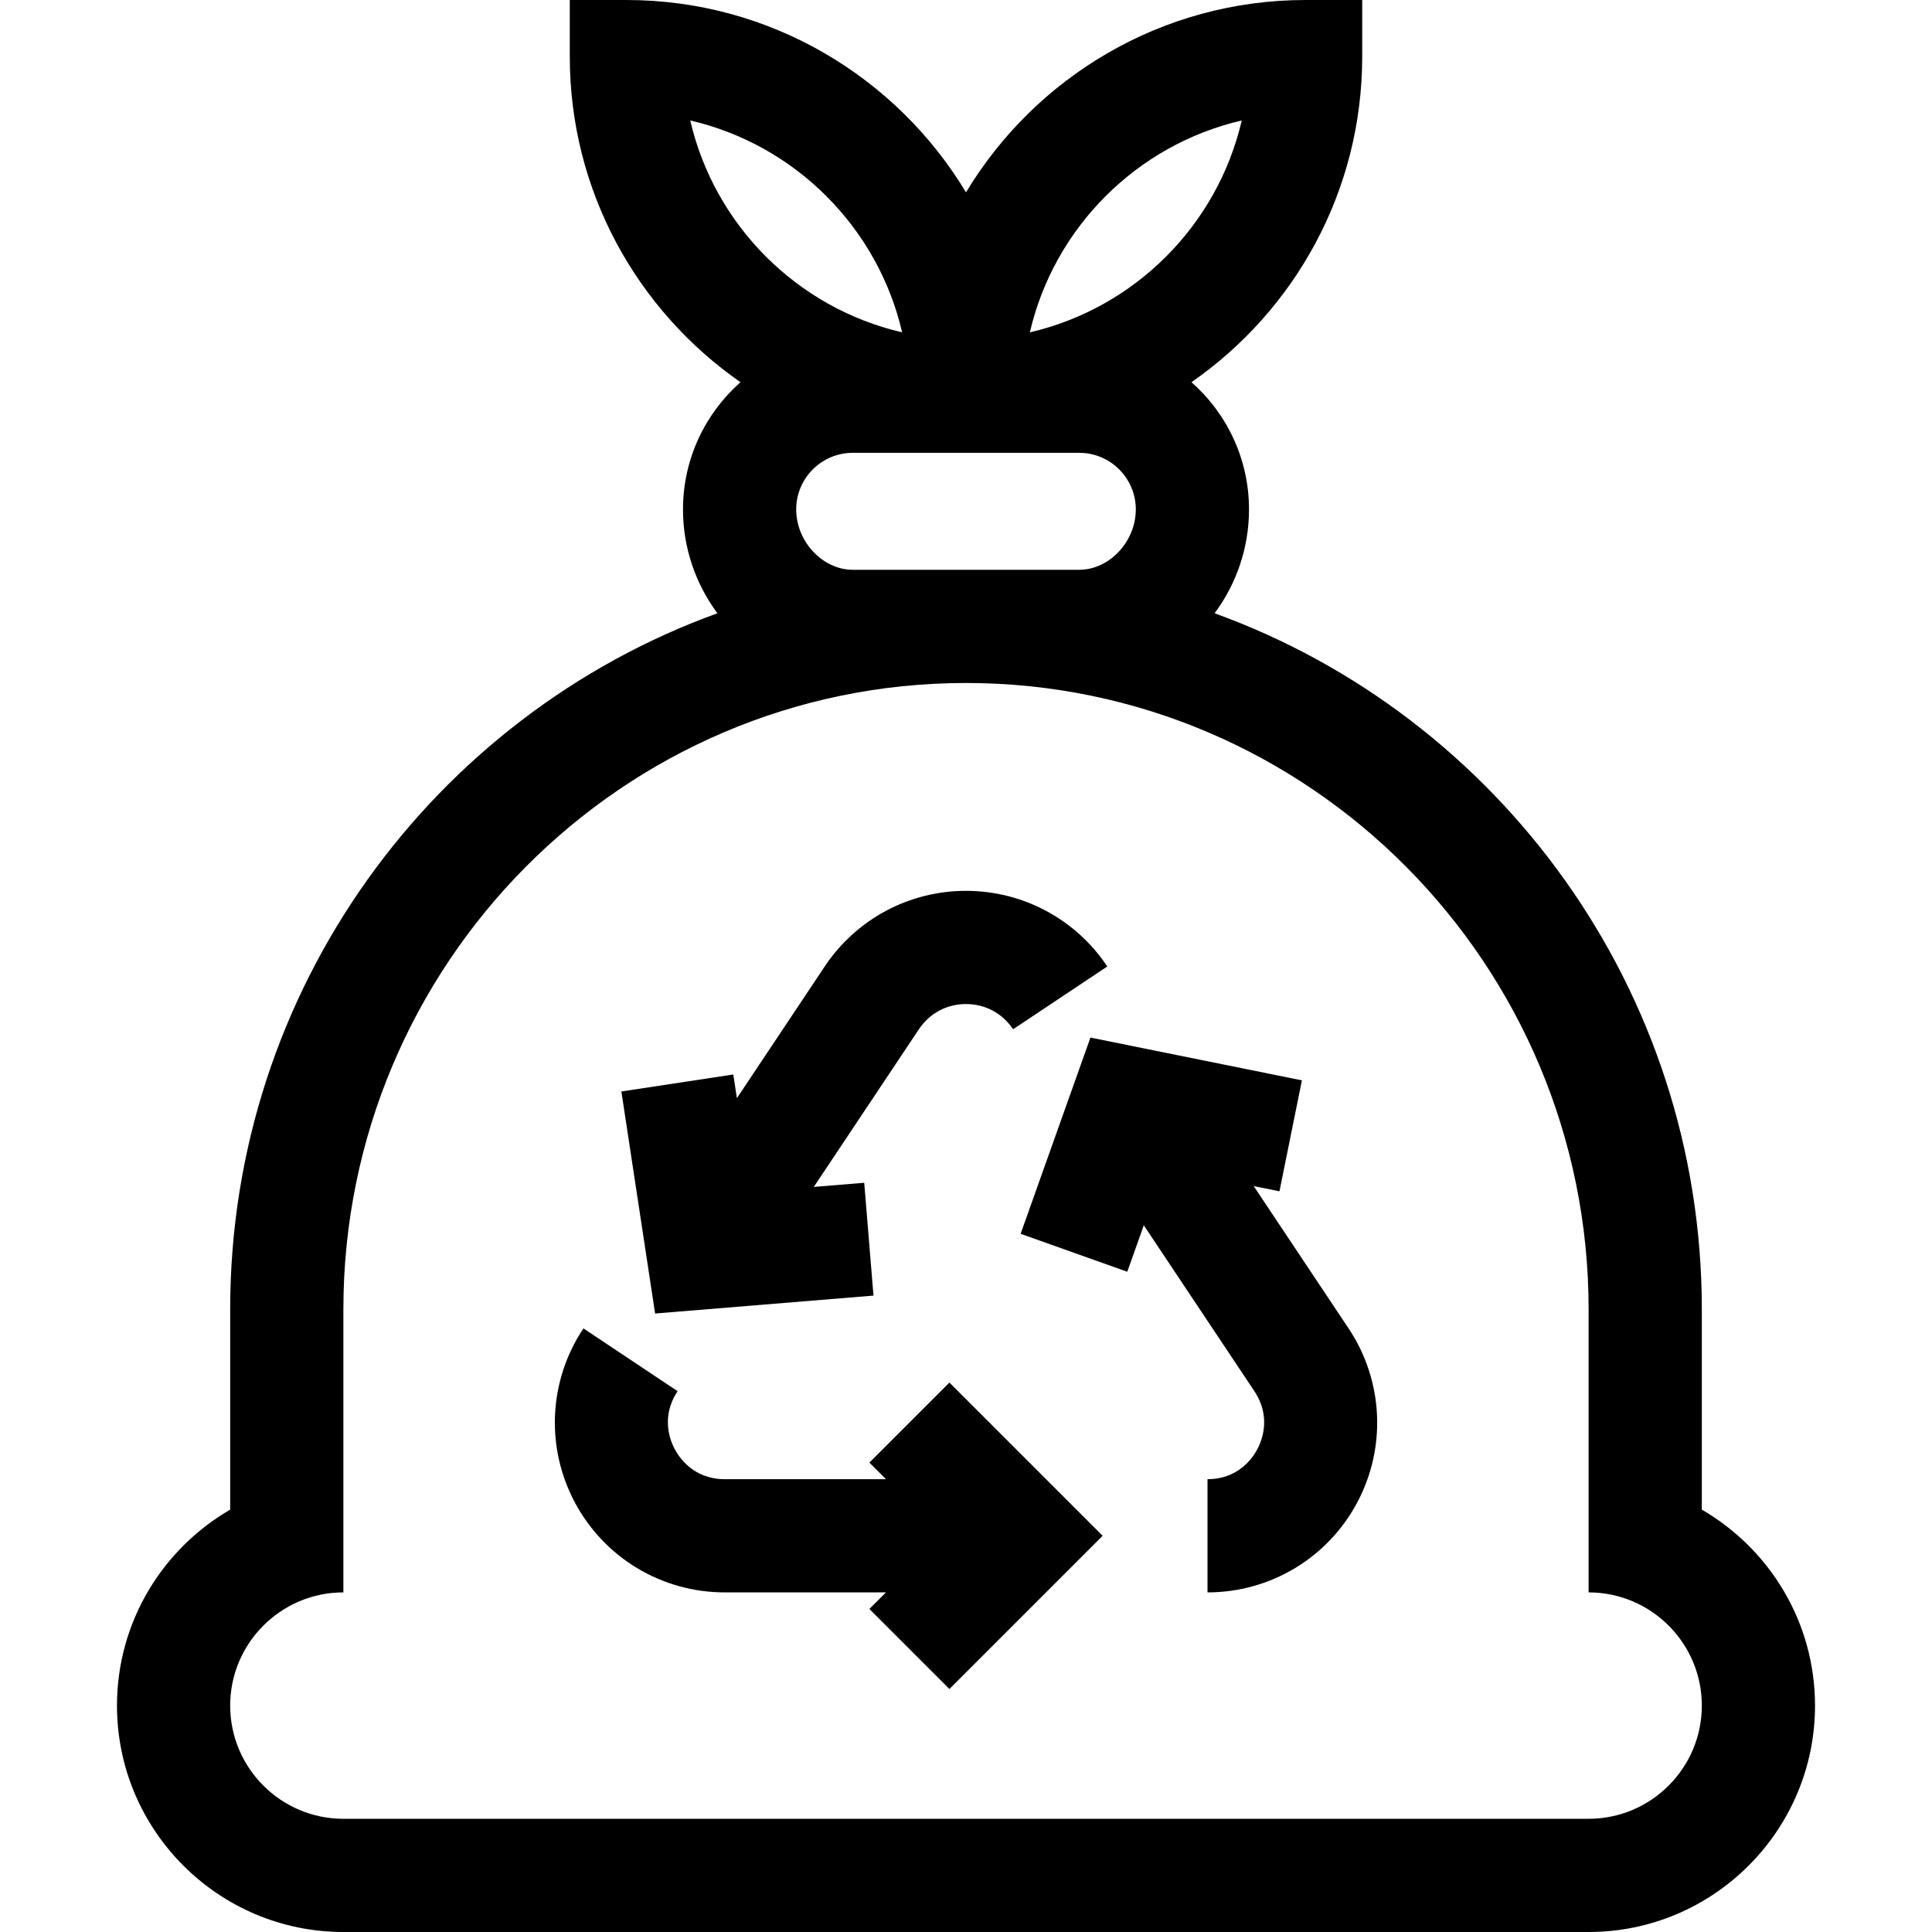 <?xml version="1.0" encoding="iso-8859-1"?>
<!-- Generator: Adobe Illustrator 19.0.0, SVG Export Plug-In . SVG Version: 6.00 Build 0)  -->
<svg xmlns="http://www.w3.org/2000/svg" xmlns:xlink="http://www.w3.org/1999/xlink" version="1.1" id="Layer_1" x="0px" y="0px" viewBox="0 0 512 512" style="enable-background:new 0 0 512 512;" xml:space="preserve" width="512" height="512">
<g>
	<path d="M61,347v53.072C43.084,410.463,31,429.841,31,452c0,33.084,26.916,60,60,60h330c33.084,0,60-26.916,60-60   c0-22.159-12.084-41.537-30-51.928V347c0-84.845-53.918-157.261-129.119-184.477C327.79,154.551,331,144.974,331,135   c0-13.411-5.904-25.463-15.242-33.715C343.077,82.308,361,50.71,361,15V0h-15c-38.151,0-71.612,20.455-90,50.971   C237.612,20.455,204.151,0,166,0h-15v15c0,35.71,17.923,67.308,45.242,86.285C186.904,109.537,181,121.589,181,135   c0,9.974,3.21,19.551,9.119,27.523C114.918,189.739,61,262.155,61,347z M329.074,31.926c-6.435,27.791-28.357,49.714-56.148,56.148   C279.36,60.283,301.283,38.36,329.074,31.926z M239.074,88.074c-27.791-6.434-49.714-28.357-56.148-56.148   C210.717,38.36,232.64,60.283,239.074,88.074z M226,151c-7.99,0-15-7.477-15-16c0-8.271,6.729-15,15-15c27.211,0,42.532,0,60,0   c8.271,0,15,6.729,15,15c0,8.523-7.01,16-15,16H226z M256,181c90.981,0,165,74.467,165,166c0,18.033,0,60.693,0,75   c16.542,0,30,13.458,30,30s-13.458,30-30,30H91c-16.542,0-30-13.458-30-30s13.458-30,30-30c0-16.226,0-57.472,0-75   C91,255.467,165.019,181,256,181z"/>
	<path d="M192.056,422h42.731l-4.394,4.394l21.213,21.213L292.213,407l-40.606-40.606l-21.213,21.213l4.394,4.394h-42.731   c-8.11,0-11.95-5.541-13.226-7.922c-1.274-2.382-3.754-8.65,0.744-15.398l-24.961-16.641c-9.224,13.834-10.079,31.535-2.233,46.195   S175.429,422,192.056,422z"/>
	<path d="M345.018,286.304l-56.041-11.334l-18.501,52.002l28.264,10.056l4.379-12.308l29.307,43.959   c4.512,6.769,2.031,13.046,0.755,15.43C331.911,386.482,328.085,392,320,392v30c16.61,0,31.796-9.095,39.631-23.735   c7.849-14.665,6.988-32.378-2.244-46.227l-25.14-37.71l6.824,1.38L345.018,286.304z"/>
	<path d="M231.482,343.347l-2.453-29.899l-13.365,1.096l27.854-41.781c2.83-4.245,7.38-6.68,12.481-6.68s9.651,2.435,12.481,6.68   l24.961-16.642c-8.365-12.547-22.362-20.038-37.442-20.038s-29.077,7.491-37.442,20.039l-23.273,34.909l-0.955-6.284l-29.66,4.507   l8.941,58.841L231.482,343.347z"/>
</g>















</svg>
